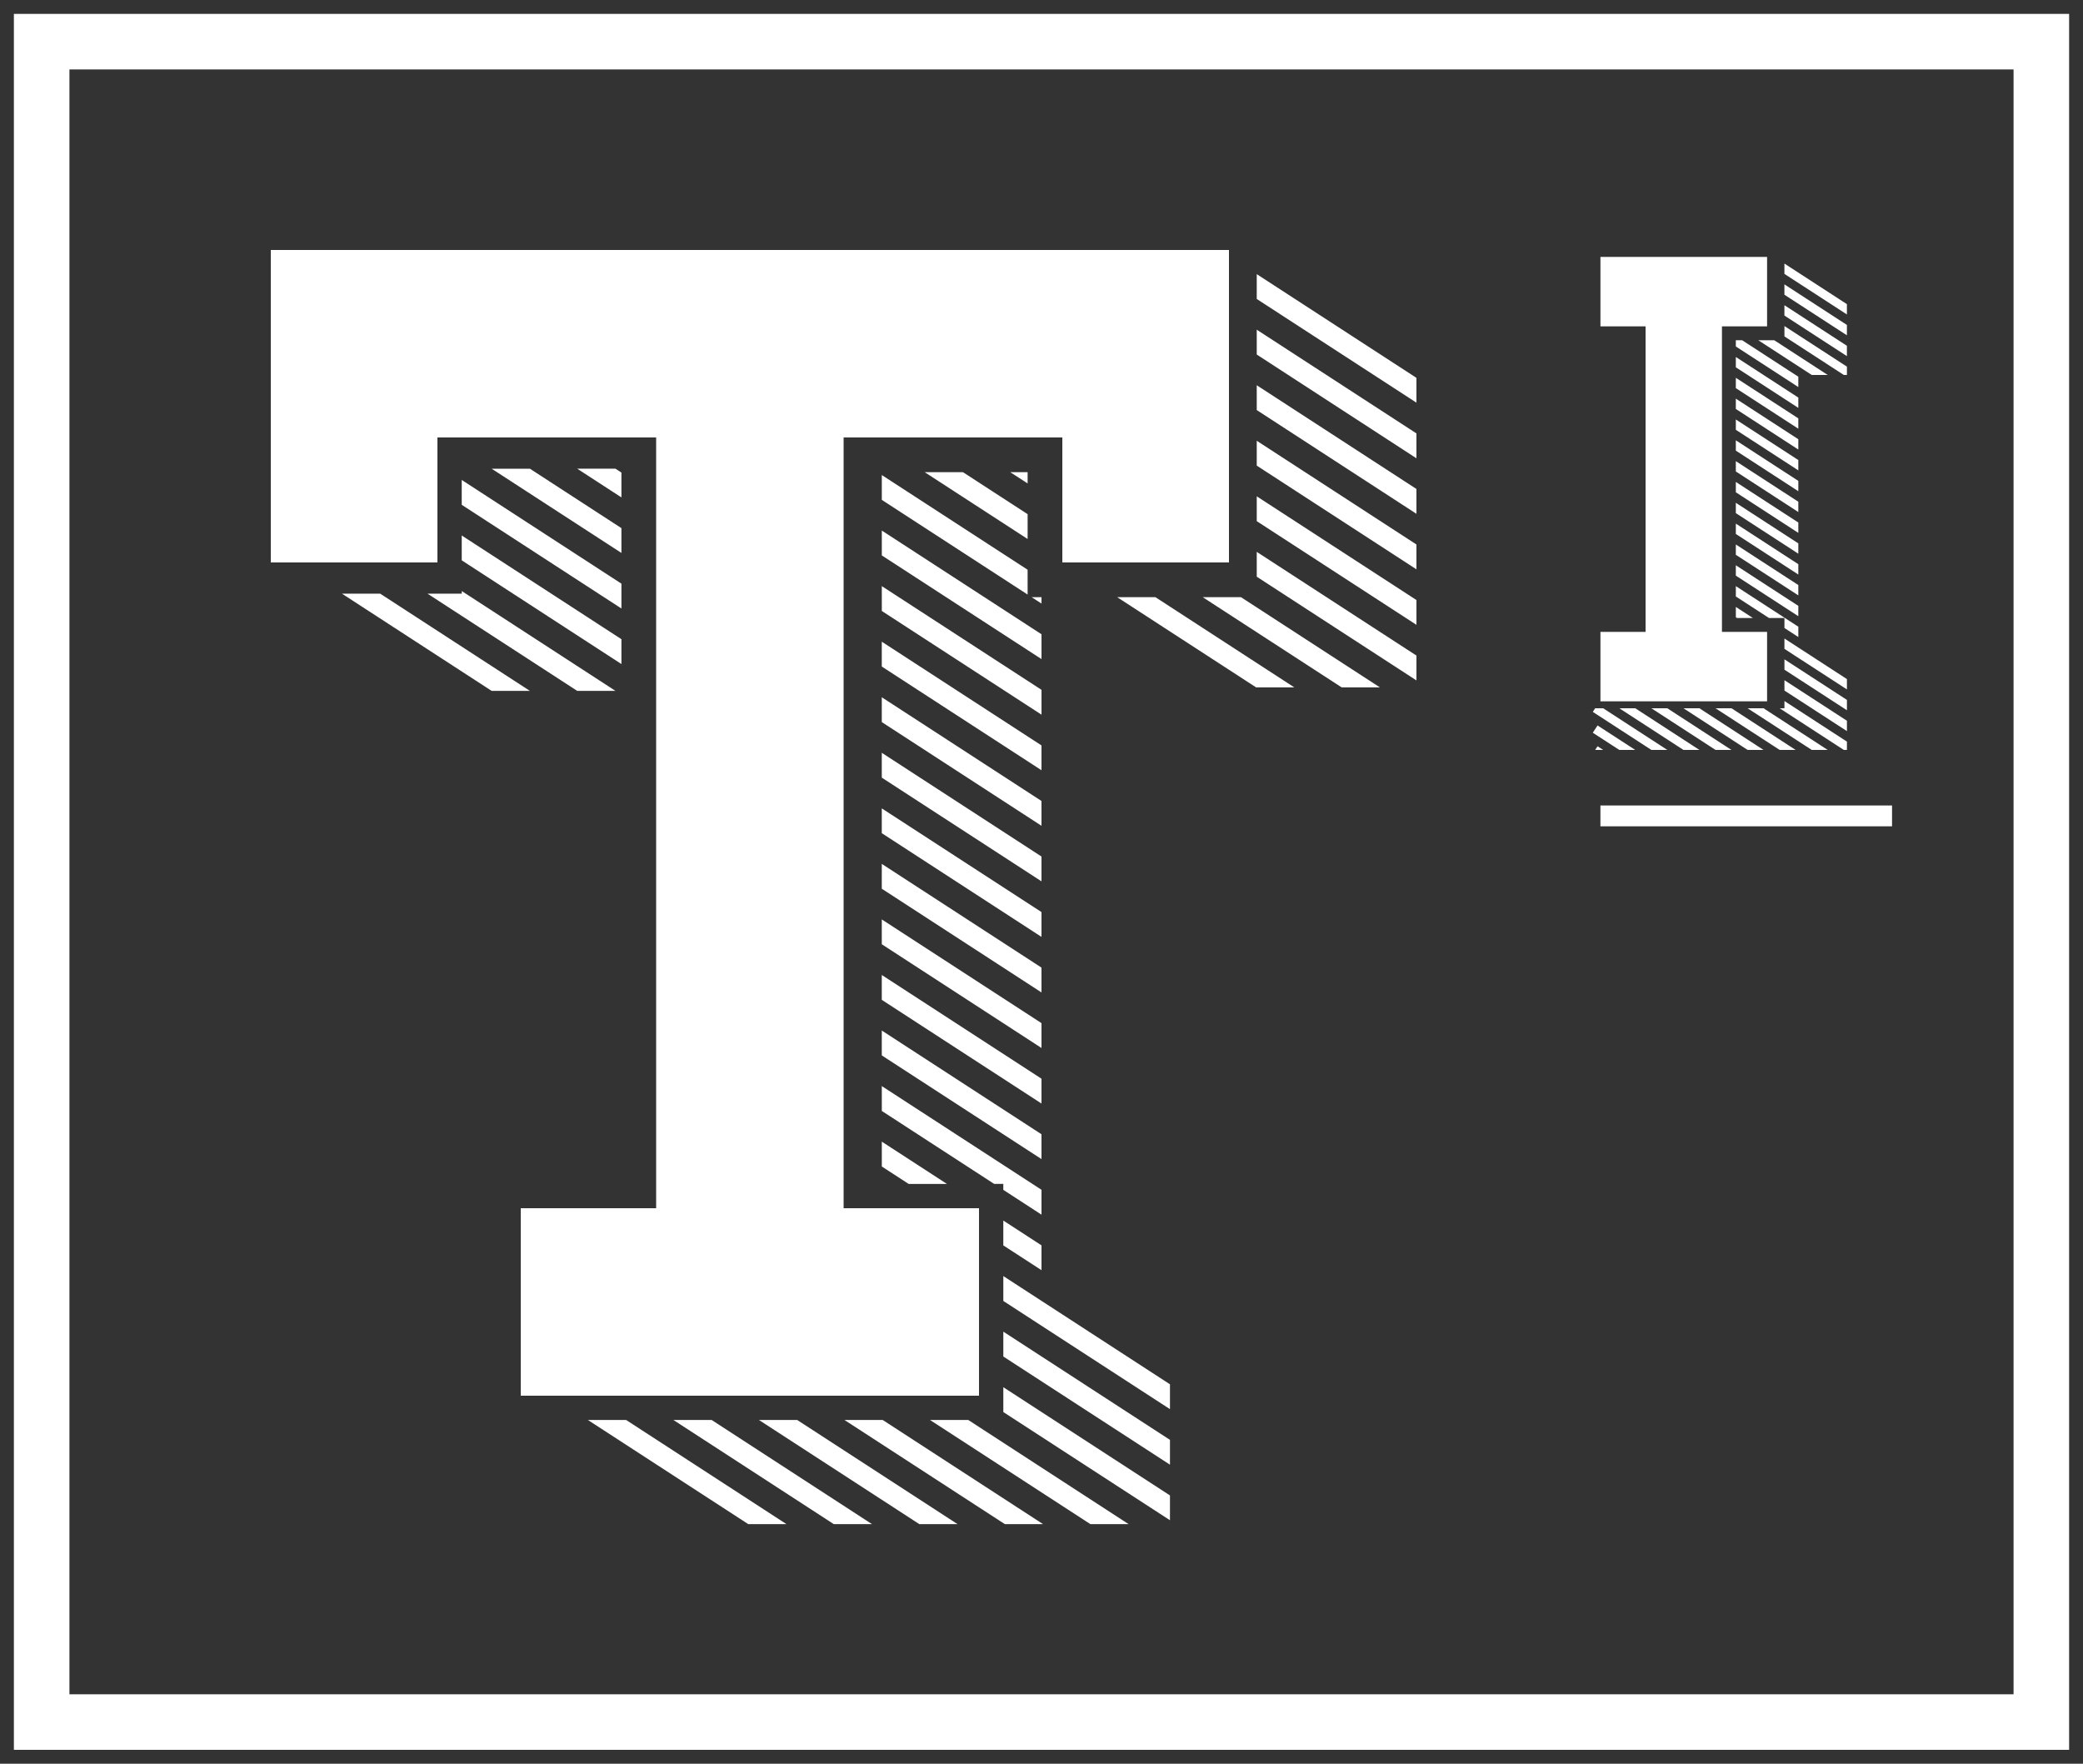 <svg xmlns="http://www.w3.org/2000/svg" xmlns:xlink="http://www.w3.org/1999/xlink" width="300" height="254" viewBox="0 0 300 254">
  <rect x="0" y="0" width="300" height="254" fill="#333333" stroke="none"/>
  <defs>
    <clipPath id="clip-logo-white">
      <rect width="300" height="254"/>
    </clipPath>
  </defs>
  <g id="logo-white" clip-path="url(#clip-logo-white)">
    <path id="Pfad_22" data-name="Pfad 22" d="M-3878,281h-289V31h296V281Zm-281-8h280V39h-280Zm152.549-24.5h-5.5l-23.1-15h5.51l23.092,15,0,0Zm-12.32,0h-5.5l-23.1-15h5.508l23.093,15,0,0Zm-12.318,0h-5.5l-23.1-15h5.509l23.094,15,0,0Zm-12.319,0h-5.5l-23.1-15h5.508l23.094,15,0,0Zm-12.318,0h-5.5l-23.1-15h5.509l23.093,15,0,0Zm31.228-16.145v-3.578l24,15.585v3.573h0Zm24,7.581-24-15.58v-3.58l24,15.585v3.576Zm0-8-24-15.581v-3.582l24,15.585v3.579ZM-4054,230h-40V203h19.5V92H-4106v18h-24V65h138v45h-24V92h-31.5V203h19.5v27Zm35-18.077-5.5-3.568v-3.578l5.5,3.572v3.574Zm0-7.995-5.5-3.572V199.5h-1.316L-4042,188.991v-3.58l23,14.936v3.578l0,0Zm-13.625-4.426h-5.507l-3.867-2.51v-3.58l9.375,6.087,0,0Zm13.623-3.577-23-14.932v-3.582l23,14.937v3.578Zm0-8-23-14.934v-3.58l23,14.936v3.578h0Zm0-8-23-14.939v-3.577l23,14.935v3.582Zm0-8-23-14.936v-3.577l23,14.937v3.574h0Zm0-8-23-14.935v-3.572l23,14.933v3.576Zm0-8-23-14.934v-3.577l23,14.937v3.573h0Zm80.5-7.923v-3h42v3Zm-80.5-.077-23-14.934v-3.576l23,14.937v3.573Zm0-8-23-14.934v-3.578l23,14.937v3.576ZM-3903,137h-.448l-9.24-6h.688v-1.043l9,5.845V137h0Zm-2.774,0h-2.292l-9.242-6h2.3l9.238,6,0,0Zm-4.619,0h-2.293l-9.238-6h2.3l9.235,6,0,0Zm-4.62,0h-2.291l-9.238-6h2.294l9.235,6,0,0Zm-4.62,0h-2.291l-9.239-6h2.294l9.236,6,0,0Zm-4.619,0h-2.291l-9.238-6h2.3l9.235,6,0,0Zm-4.619,0h-2.291l-8.436-5.478.34-.522h1.154l9.235,6,0,0Zm-4.62,0h-2.292l-3.816-2.477.682-1.048,5.426,3.523,0,0Zm-4.618,0h-1.149l.342-.526.807.524,0,0Zm35.11-2.71-9-5.844v-1.491l9,5.845v1.491Zm-116-2.368-23-14.935v-3.578l23,14.936v3.578Zm116-.634-9-5.844v-1.49l9,5.845v1.49Zm-35.5-1.29V120h6.5V76h-6.5V66h24V76h-6.5v44h6.5v10Zm-141.864-1.5h-5.5l-21.56-14h4.928v-.379l22.137,14.377,0,0Zm-12.319,0h-5.506l-21.557-14h5.507l21.557,14,0,0Zm189.681-.211-9-5.844v-1.49l9,5.845v1.49Zm-67.263-.291h-5.5l-20.016-12.995h5.509l20.01,12.993,0,0Zm-12.315,0h-5.506l-20.016-12.995h5.508L-3982.58,128v0Zm-5.42-15.943v-3.576l23,14.935v3.578Zm-91.5,12.581-23-14.937v-3.578l23,14.936v-.028l0,.03h0v3.578Zm60.5-.714-23-14.932v-3.581l23,14.936v3.578Zm109-3.179-2-1.3V118h-2.228l-4.772-3.1v-1.49l9,5.845v1.49Zm-55-1.756-23-14.932v-3.576l23,14.938v3.57Zm48.445-.988h-2.291l-.153-.1v-1.49l2.444,1.587,0,0Zm6.554-.256-9-5.843v-1.49l9,5.844v1.49Zm-169.5-1.107-23-14.935v-3.58l23,14.937v3.579Zm60.5-.713-1.42-.919H-4019v.92Zm109-1.179-9-5.844V107.41l9,5.845v1.491Zm-111-.118-21-13.636V97.412l21,13.637v3.579Zm111-2.882-9-5.844v-1.49l9,5.844v1.489h0Zm-78-15.687v-3.58l23,14.94v3.576Zm78,12.686-9-5.843V101.41l9,5.845v1.49Zm-169.5-.108L-4098.19,96.5h5.512l13.177,8.559V101.54l0,7.1v0Zm58.5-2.01L-4035.821,97h5.51l9.312,6.047v3.578Zm111-.882-9-5.844v-1.49l9,5.844v1.489h0Zm-78-17.686V84.48l23,14.938v3.577Zm78,14.686-9-5.843V95.411l9,5.845v1.49Zm-169.5-2.106-6.369-4.138h5.508l.86.559V96.5l0,4.137v0Zm169.5-.893-9-5.844V92.41l9,5.844v1.49h0Zm-111-1.12L-4023.5,97h2.5v1.622h0Zm111-1.881-9-5.843V89.41l9,5.845v1.49Zm-78-16.684V76.481l23,14.936V95Zm78,13.685-9-5.845V86.411l9,5.845v1.49Zm0-3-9-5.843v-1.49l9,5.844v1.49Zm0-3-9-5.844V80.41l9,5.846v1.49Zm-55-.752-23-14.934V68.479l23,14.937v3.579Zm55-2.249-9-5.843V78h.909l8.091,5.253v1.49Zm7-1.743h-.45L-3912,77.447v-1.49l9,5.845V83l0,0Zm-2.777,0h-2.292l-7.7-5h2.3l7.7,5,0,0Zm2.774-2.71-9-5.843v-1.49l9,5.844v1.49Zm0-3-9-5.844v-1.49l9,5.844v1.491Zm0-3-9-5.843V66.958l9,5.844V74.29h0Z" transform="translate(4169 -29)" fill="#fff"/>
  </g>
</svg>
